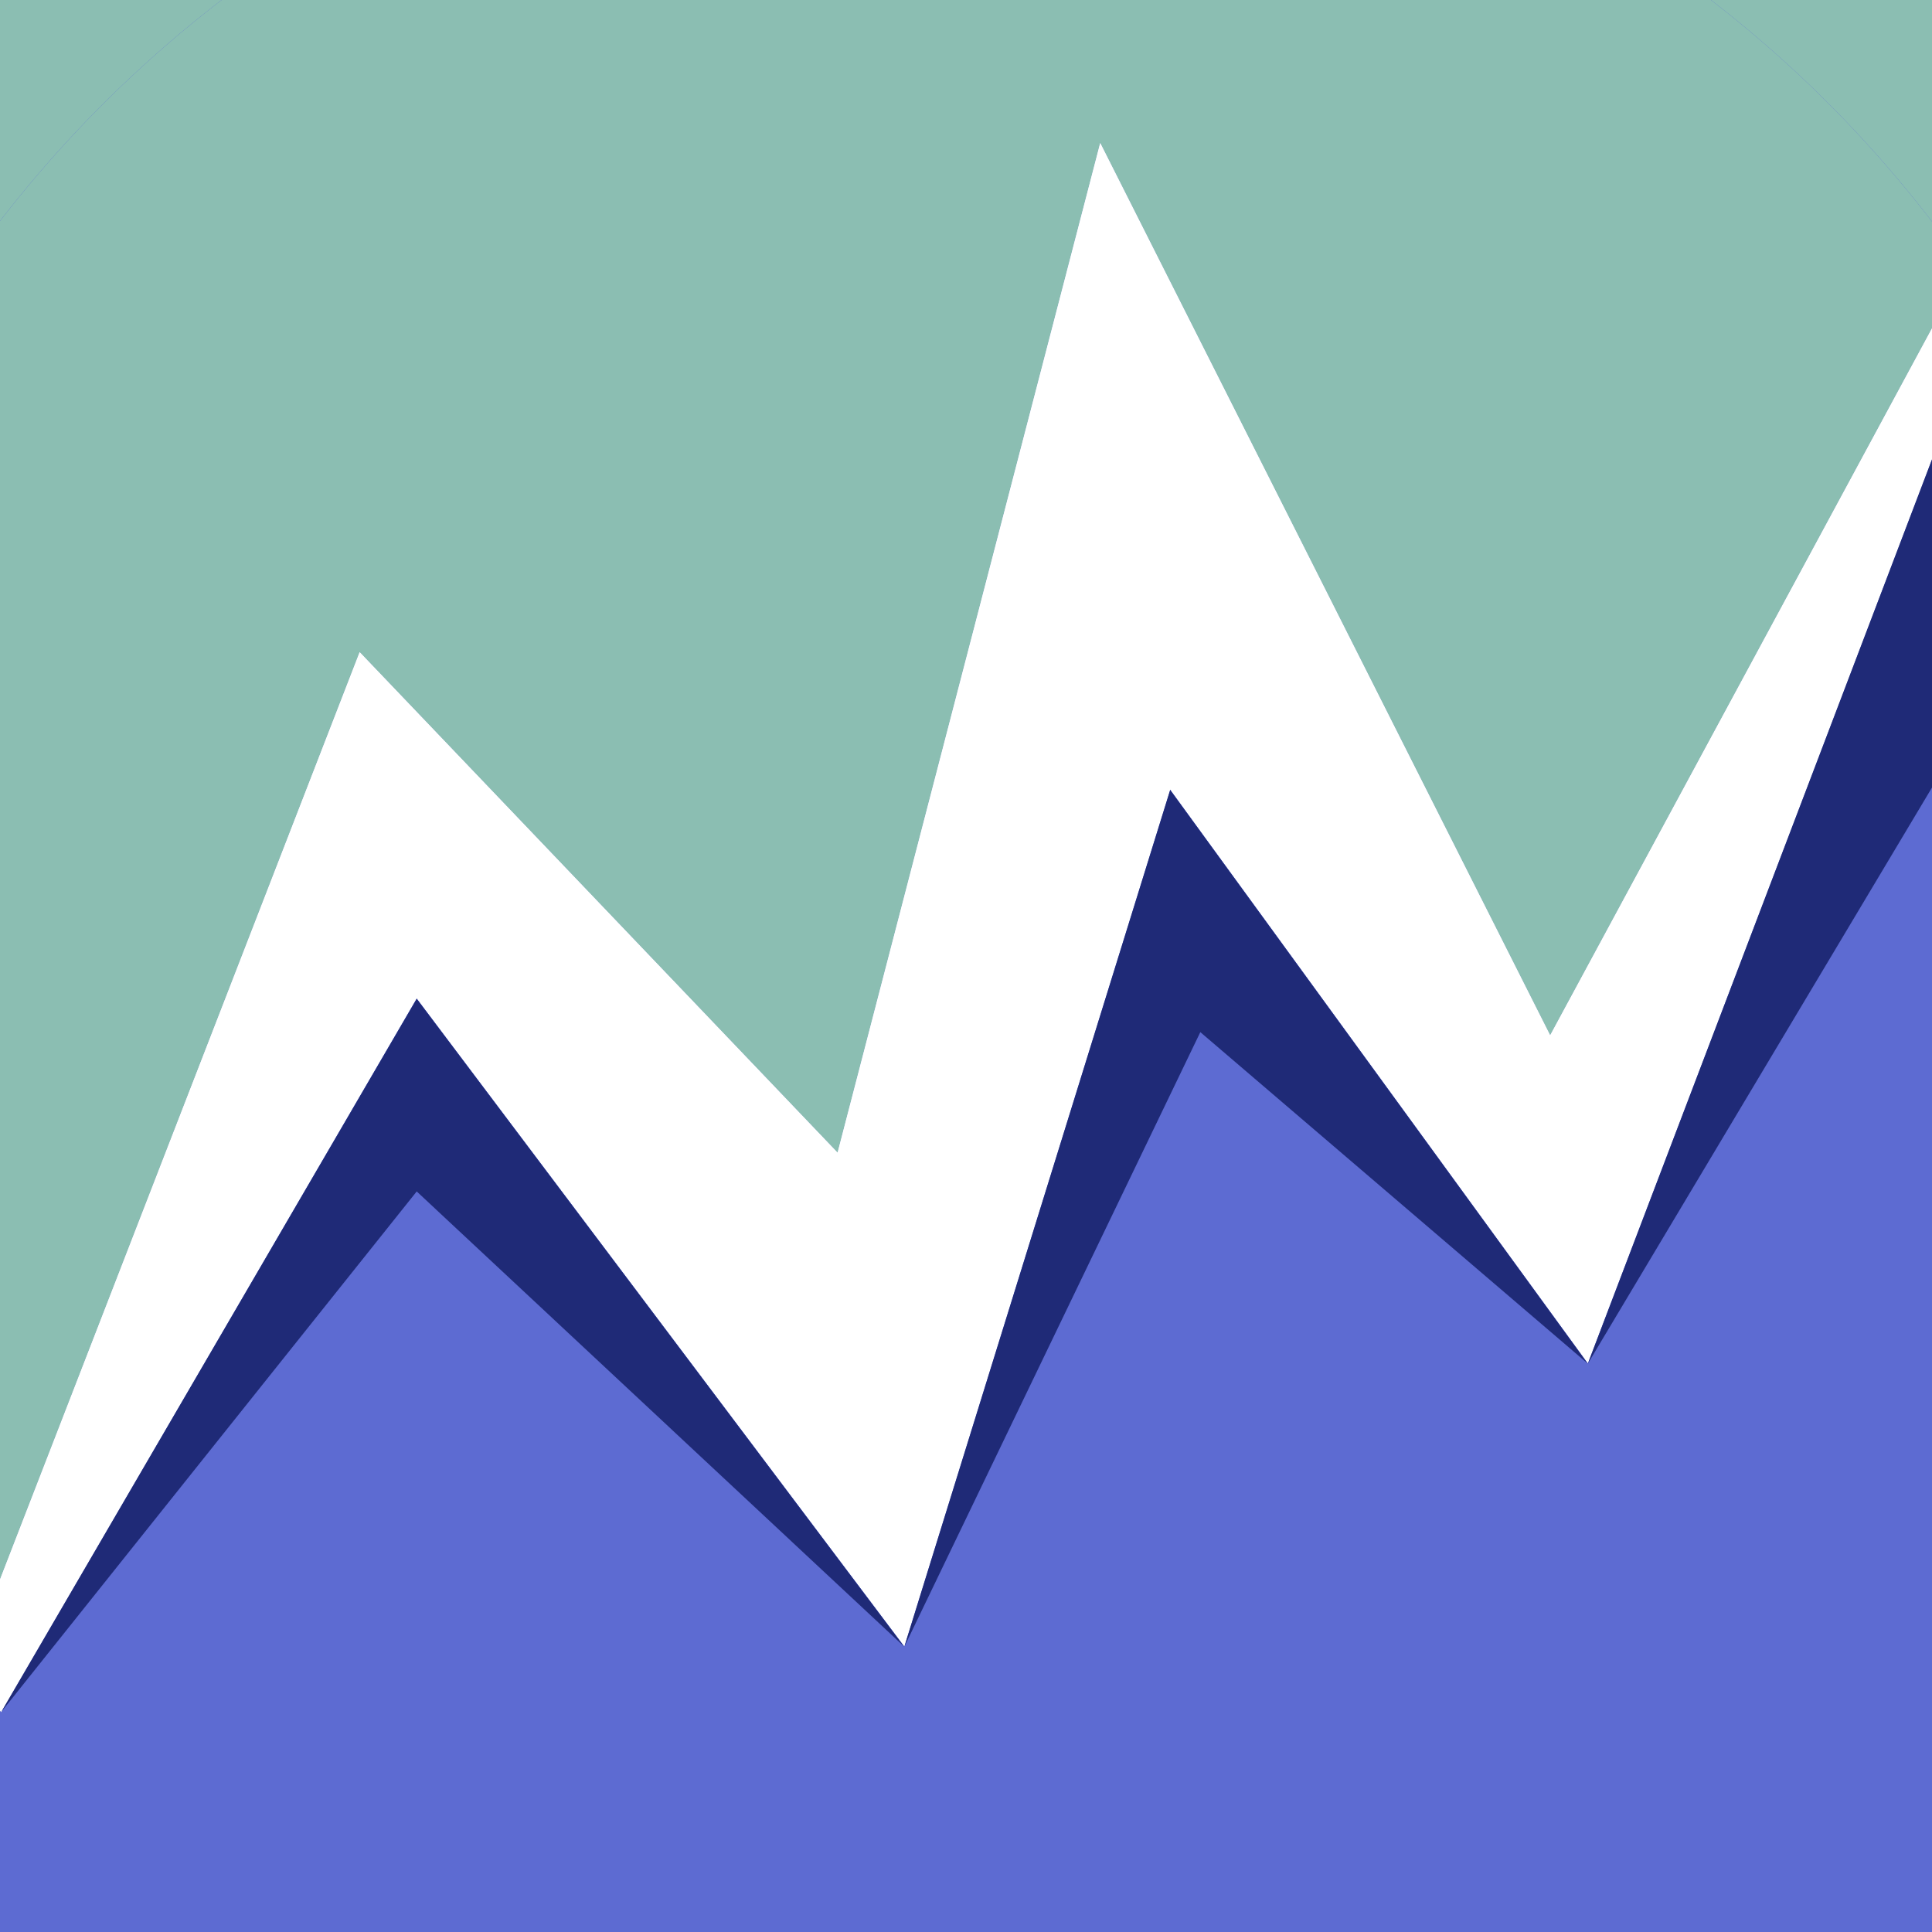 <svg width="400" height="400" viewBox="0 0 400 400" fill="none" xmlns="http://www.w3.org/2000/svg">
<rect x="0" y="0" width="400" height="400" fill="#808080" stroke="none"/>
<g clip-path="url(#clip0_11:4)">
<rect width="400" height="400" fill="url(#paint0_linear_11:4)"/>
<path d="M-6.883 344.754C-86.829 230.495 -59.013 73.062 55.246 -6.884C169.505 -86.829 326.939 -59.013 406.884 55.246C486.83 169.505 459.013 326.938 344.754 406.884C230.496 486.829 73.062 459.013 -6.883 344.754Z" fill="#5D6BD2"/>
<path d="M55.243 -6.88C-59.014 73.068 -86.827 230.503 -6.879 344.76L74.463 135.025L173.412 238.653L227.789 29.613L320.943 214.362L406.882 55.242C326.934 -59.015 169.5 -86.828 55.243 -6.88Z" fill="#8BBEB2"/>
<path d="M173.412 238.653L227.789 29.613L320.943 214.362L406.881 55.242L407.556 56.213L408.227 57.186L408.894 58.161L409.556 59.141L410.216 60.127L410.872 61.117L411.526 62.115L412.171 63.11L328.743 282.221L242.274 163.439L187.229 340.833L86.275 206.673L0.248 354.454L-0.667 353.262L-1.577 352.06L-2.48 350.855L-3.373 349.647L-4.262 348.428L-5.142 347.209L-6.016 345.985L-6.88 344.759L74.463 135.025L173.412 238.653Z" fill="white"/>
<path d="M173.412 238.653L227.789 29.613L320.943 214.362L406.881 55.242L407.556 56.213L408.227 57.186L408.894 58.161L409.556 59.141L410.216 60.127L410.872 61.117L411.526 62.115L412.171 63.11L328.743 282.221L242.274 163.439L187.229 340.833L86.275 206.673L0.248 354.454L-0.667 353.262L-1.577 352.06L-2.48 350.855L-3.373 349.647L-4.262 348.428L-5.142 347.209L-6.016 345.985L-6.88 344.759L74.463 135.025L173.412 238.653Z" fill="white"/>
<path d="M187.229 340.944L242.274 163.55L328.743 282.333L412.175 63.105L413.766 65.61L415.329 68.122L416.869 70.663L418.382 73.227L419.862 75.807L421.318 78.411L422.74 81.03L424.132 83.666L425.507 86.347L426.851 89.046L428.17 91.774L429.456 94.517L430.713 97.287L431.932 100.072L433.125 102.871L434.278 105.675L328.743 282.333L248.514 213.693L187.229 340.944L86.275 246.676L0.248 354.453L86.275 206.785L187.229 340.944Z" fill="#1F2A77"/>
</g>
<defs>
<linearGradient id="paint0_linear_11:4" x1="200" y1="0" x2="200" y2="400" gradientUnits="userSpaceOnUse">
<stop offset="0.479" stop-color="#8BBEB2"/>
<stop offset="0.479" stop-color="#5D6BD2"/>
</linearGradient>
<clipPath id="clip0_11:4">
<rect width="400" height="400" fill="white"/>
</clipPath>
</defs>
</svg>
